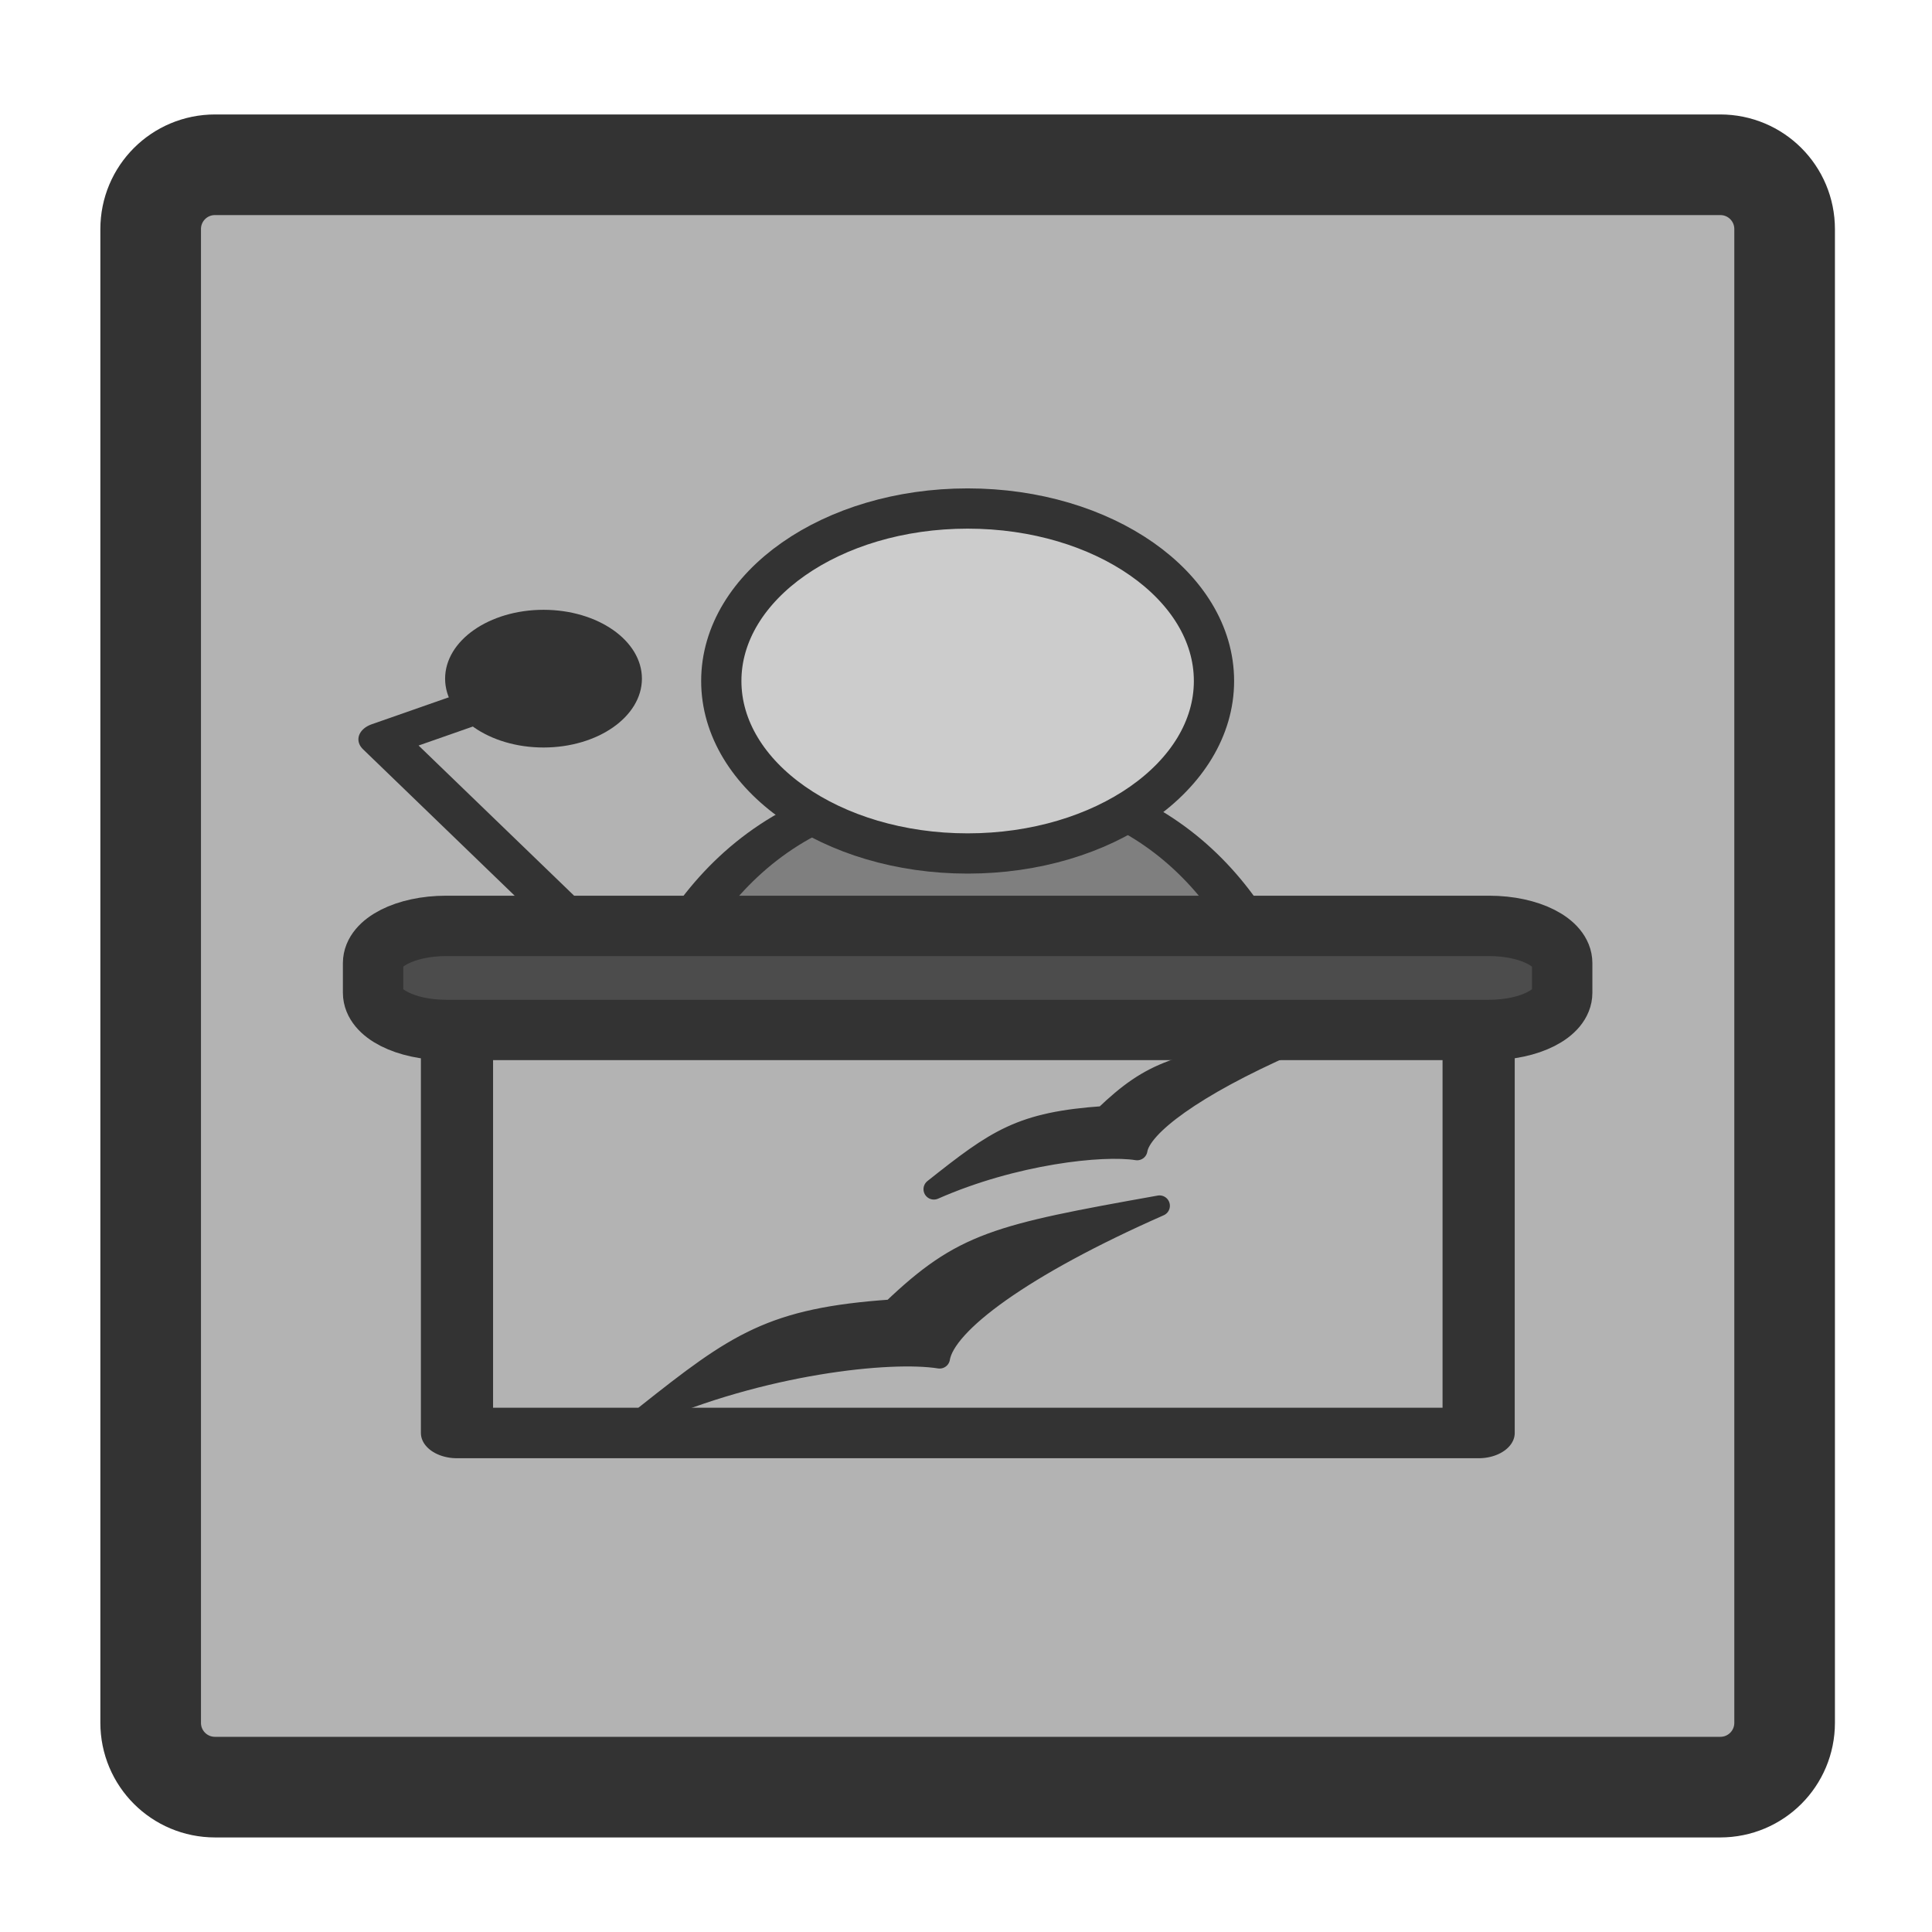 <?xml version="1.0" encoding="UTF-8" standalone="no"?>
<!DOCTYPE svg PUBLIC "-//W3C//DTD SVG 20010904//EN"
"http://www.w3.org/TR/2001/REC-SVG-20010904/DTD/svg10.dtd">
<svg
   sodipodi:docname="010_presentation_compressed.svg"
   height="60"
   sodipodi:version="0.32"
   width="60"
   _SVGFile__filename="scalable/apps/010_presentation_compressed.svg"
   version="1.0"
   y="0"
   x="0"
   inkscape:version="0.39"
   id="svg1"
   sodipodi:docbase="/home/danny/work/flat/newscale/apps"
   xmlns="http://www.w3.org/2000/svg"
   xmlns:cc="http://web.resource.org/cc/"
   xmlns:inkscape="http://www.inkscape.org/namespaces/inkscape"
   xmlns:sodipodi="http://sodipodi.sourceforge.net/DTD/sodipodi-0.dtd"
   xmlns:rdf="http://www.w3.org/1999/02/22-rdf-syntax-ns#"
   xmlns:dc="http://purl.org/dc/elements/1.1/"
   xmlns:xlink="http://www.w3.org/1999/xlink">
  <sodipodi:namedview
     bordercolor="#666666"
     inkscape:pageshadow="2"
     inkscape:window-y="0"
     snaptoguides="true"
     pagecolor="#ffffff"
     inkscape:window-height="685"
     inkscape:zoom="9.8238822"
     inkscape:window-x="0"
     borderopacity="1.0"
     inkscape:cx="32.980780"
     inkscape:cy="32.590847"
     inkscape:window-width="1016"
     inkscape:pageopacity="0.0"
     id="base"
     showguides="true" />
  <defs
     id="defs3">
    <linearGradient
       id="linearGradient900">
      <stop
         style="stop-color:#000;stop-opacity:1;"
         id="stop901"
         offset="0" />
      <stop
         style="stop-color:#fff;stop-opacity:1;"
         id="stop902"
         offset="1" />
    </linearGradient>
    <linearGradient
       xlink:href="#linearGradient900"
       id="linearGradient903" />
    <linearGradient
       xlink:href="#linearGradient900"
       id="linearGradient904" />
    <linearGradient
       xlink:href="#linearGradient900"
       id="linearGradient905" />
    <linearGradient
       xlink:href="#linearGradient900"
       id="linearGradient906" />
    <linearGradient
       xlink:href="#linearGradient900"
       id="linearGradient907" />
  </defs>
  <path
     style="font-size:12;fill:#b3b3b3;fill-opacity:1;fill-rule:evenodd;stroke:#333333;stroke-width:3.125;stroke-linejoin:round;stroke-opacity:1;"
     d="M 6.679,5.117 C 5.571,5.117 4.679,6.009 4.679,7.117 L 4.679,53.501 C 4.679,54.609 5.571,55.501 6.679,55.501 L 53.423,55.501 C 54.531,55.501 55.423,54.609 55.423,53.501 L 55.423,7.117 C 55.423,6.009 54.531,5.117 53.423,5.117 L 6.679,5.117 z "
     id="rect812" />
  <path
     style="font-size:12;fill:#7f7f7f;fill-rule:evenodd;stroke:#333333;stroke-width:1.87;stroke-linecap:round;stroke-linejoin:round;"
     transform="matrix(0.799,0,0,0.559,18.032,-2.463)"
     d="M 9.906,49.226 C 6.898,50.828 4.944,53.865 3.656,57.133 L 26.438,57.133 C 25.256,53.944 23.447,50.939 20.688,49.226 C 17.585,49.091 13.683,49.226 9.906,49.226 z "
     id="path692" />
  <path
     style="font-size:12;fill:#cccccc;fill-opacity:1;fill-rule:evenodd;stroke:#333333;stroke-width:1.25;stroke-linecap:round;stroke-linejoin:round;"
     d="M 37.796,21.174 C 37.796,24.131 34.368,26.531 30.146,26.531 C 25.923,26.531 22.495,24.131 22.495,21.174 C 22.495,18.218 25.923,15.818 30.146,15.818 C 34.368,15.818 37.796,18.218 37.796,21.174 z "
     id="path716"
     transform="translate(-9.463440e-2,-2.551002e-2)" />
  <path
     style="font-size:12;fill:#b3b3b3;fill-opacity:1;fill-rule:evenodd;stroke:#333333;stroke-width:2.965;stroke-linecap:round;stroke-linejoin:round;"
     d="M 8.406,34 L 8.406,57.969 L 50.375,57.969 L 50.375,34 L 8.406,34 z "
     fill-opacity="1.0"
     transform="matrix(0.756,0,0,0.529,7.837,13.837)"
     sodipodi:stroke-cmyk="(0 0 0 0.8)"
     id="path699"
     sodipodi:nodetypes="ccccc" />
  <path
     style="fill:none;fill-opacity:0.75;fill-rule:evenodd;stroke:#333333;stroke-width:1.977;stroke-linecap:round;stroke-linejoin:round;"
     d="M 18.832,34.806 L 6.108,17.247 L 13.233,13.684"
     sodipodi:nodetypes="ccc"
     transform="matrix(0.756,0,0,0.529,7.26,13.837)"
     sodipodi:stroke-cmyk="(0 0 0 0.8)"
     id="path700" />
  <path
     transform="matrix(0.756,0,0,0.529,7.26,13.837)"
     style="font-size:12;fill:#333333;fill-rule:evenodd;stroke:#333333;stroke-width:1.977;fill-opacity:1;"
     d="M 15.778,13.684 C 15.778,15.37 14.41,16.738 12.724,16.738 C 11.038,16.738 9.67,15.37 9.67,13.684 C 9.67,11.999 11.038,10.631 12.724,10.631 C 14.41,10.631 15.778,11.999 15.778,13.684 z "
     id="path701" />
  <path
     style="font-size:12;fill:#4c4c4c;fill-rule:evenodd;stroke:#333333;stroke-width:1.875;stroke-linejoin:round;stroke-miterlimit:4;"
     d="M 13.948,28.78 C 12.692,28.78 11.681,29.295 11.681,29.935 L 11.681,30.857 C 11.681,31.497 12.692,32.012 13.948,32.012 L 46.343,32.012 C 47.599,32.012 48.61,31.497 48.61,30.857 L 48.61,29.935 C 48.61,29.295 47.599,28.78 46.343,28.78 L 13.948,28.78 z "
     id="rect682"
     transform="translate(-9.463440e-2,-2.551002e-2)" />
  <g
     id="g1574"
     transform="translate(-0.307,-2.551002e-2)">
    <path
       style="fill:#333333;fill-opacity:1;fill-rule:evenodd;stroke:#333333;stroke-width:0.644;stroke-linecap:round;stroke-linejoin:round;"
       d="M 20.369,43.968 C 23.966,42.384 27.941,41.959 29.488,42.205 C 29.662,41.134 32.042,39.356 36.317,37.472 C 31.256,38.376 30.204,38.61 28.012,40.703 C 24.266,40.961 23.189,41.731 20.369,43.968 z "
       sodipodi:nodetypes="ccccc"
       sodipodi:stroke-cmyk="(0.0000000 0.0000000 0.0000000 0.80000001)"
       id="path943" />
    <path
       style="fill:#333333;fill-opacity:1;fill-rule:evenodd;stroke:#333333;stroke-width:0.644;stroke-linecap:round;stroke-linejoin:round;"
       d="M 29.309,36.957 C 31.798,35.86 34.55,35.566 35.621,35.737 C 35.741,34.995 37.388,33.764 40.347,32.461 C 36.844,33.086 36.116,33.248 34.599,34.697 C 32.006,34.875 31.261,35.408 29.309,36.957 z "
       sodipodi:nodetypes="ccccc"
       sodipodi:stroke-cmyk="(0.0000000 0.0000000 0.0000000 0.80000001)"
       id="path944" />
  </g>
</svg>
